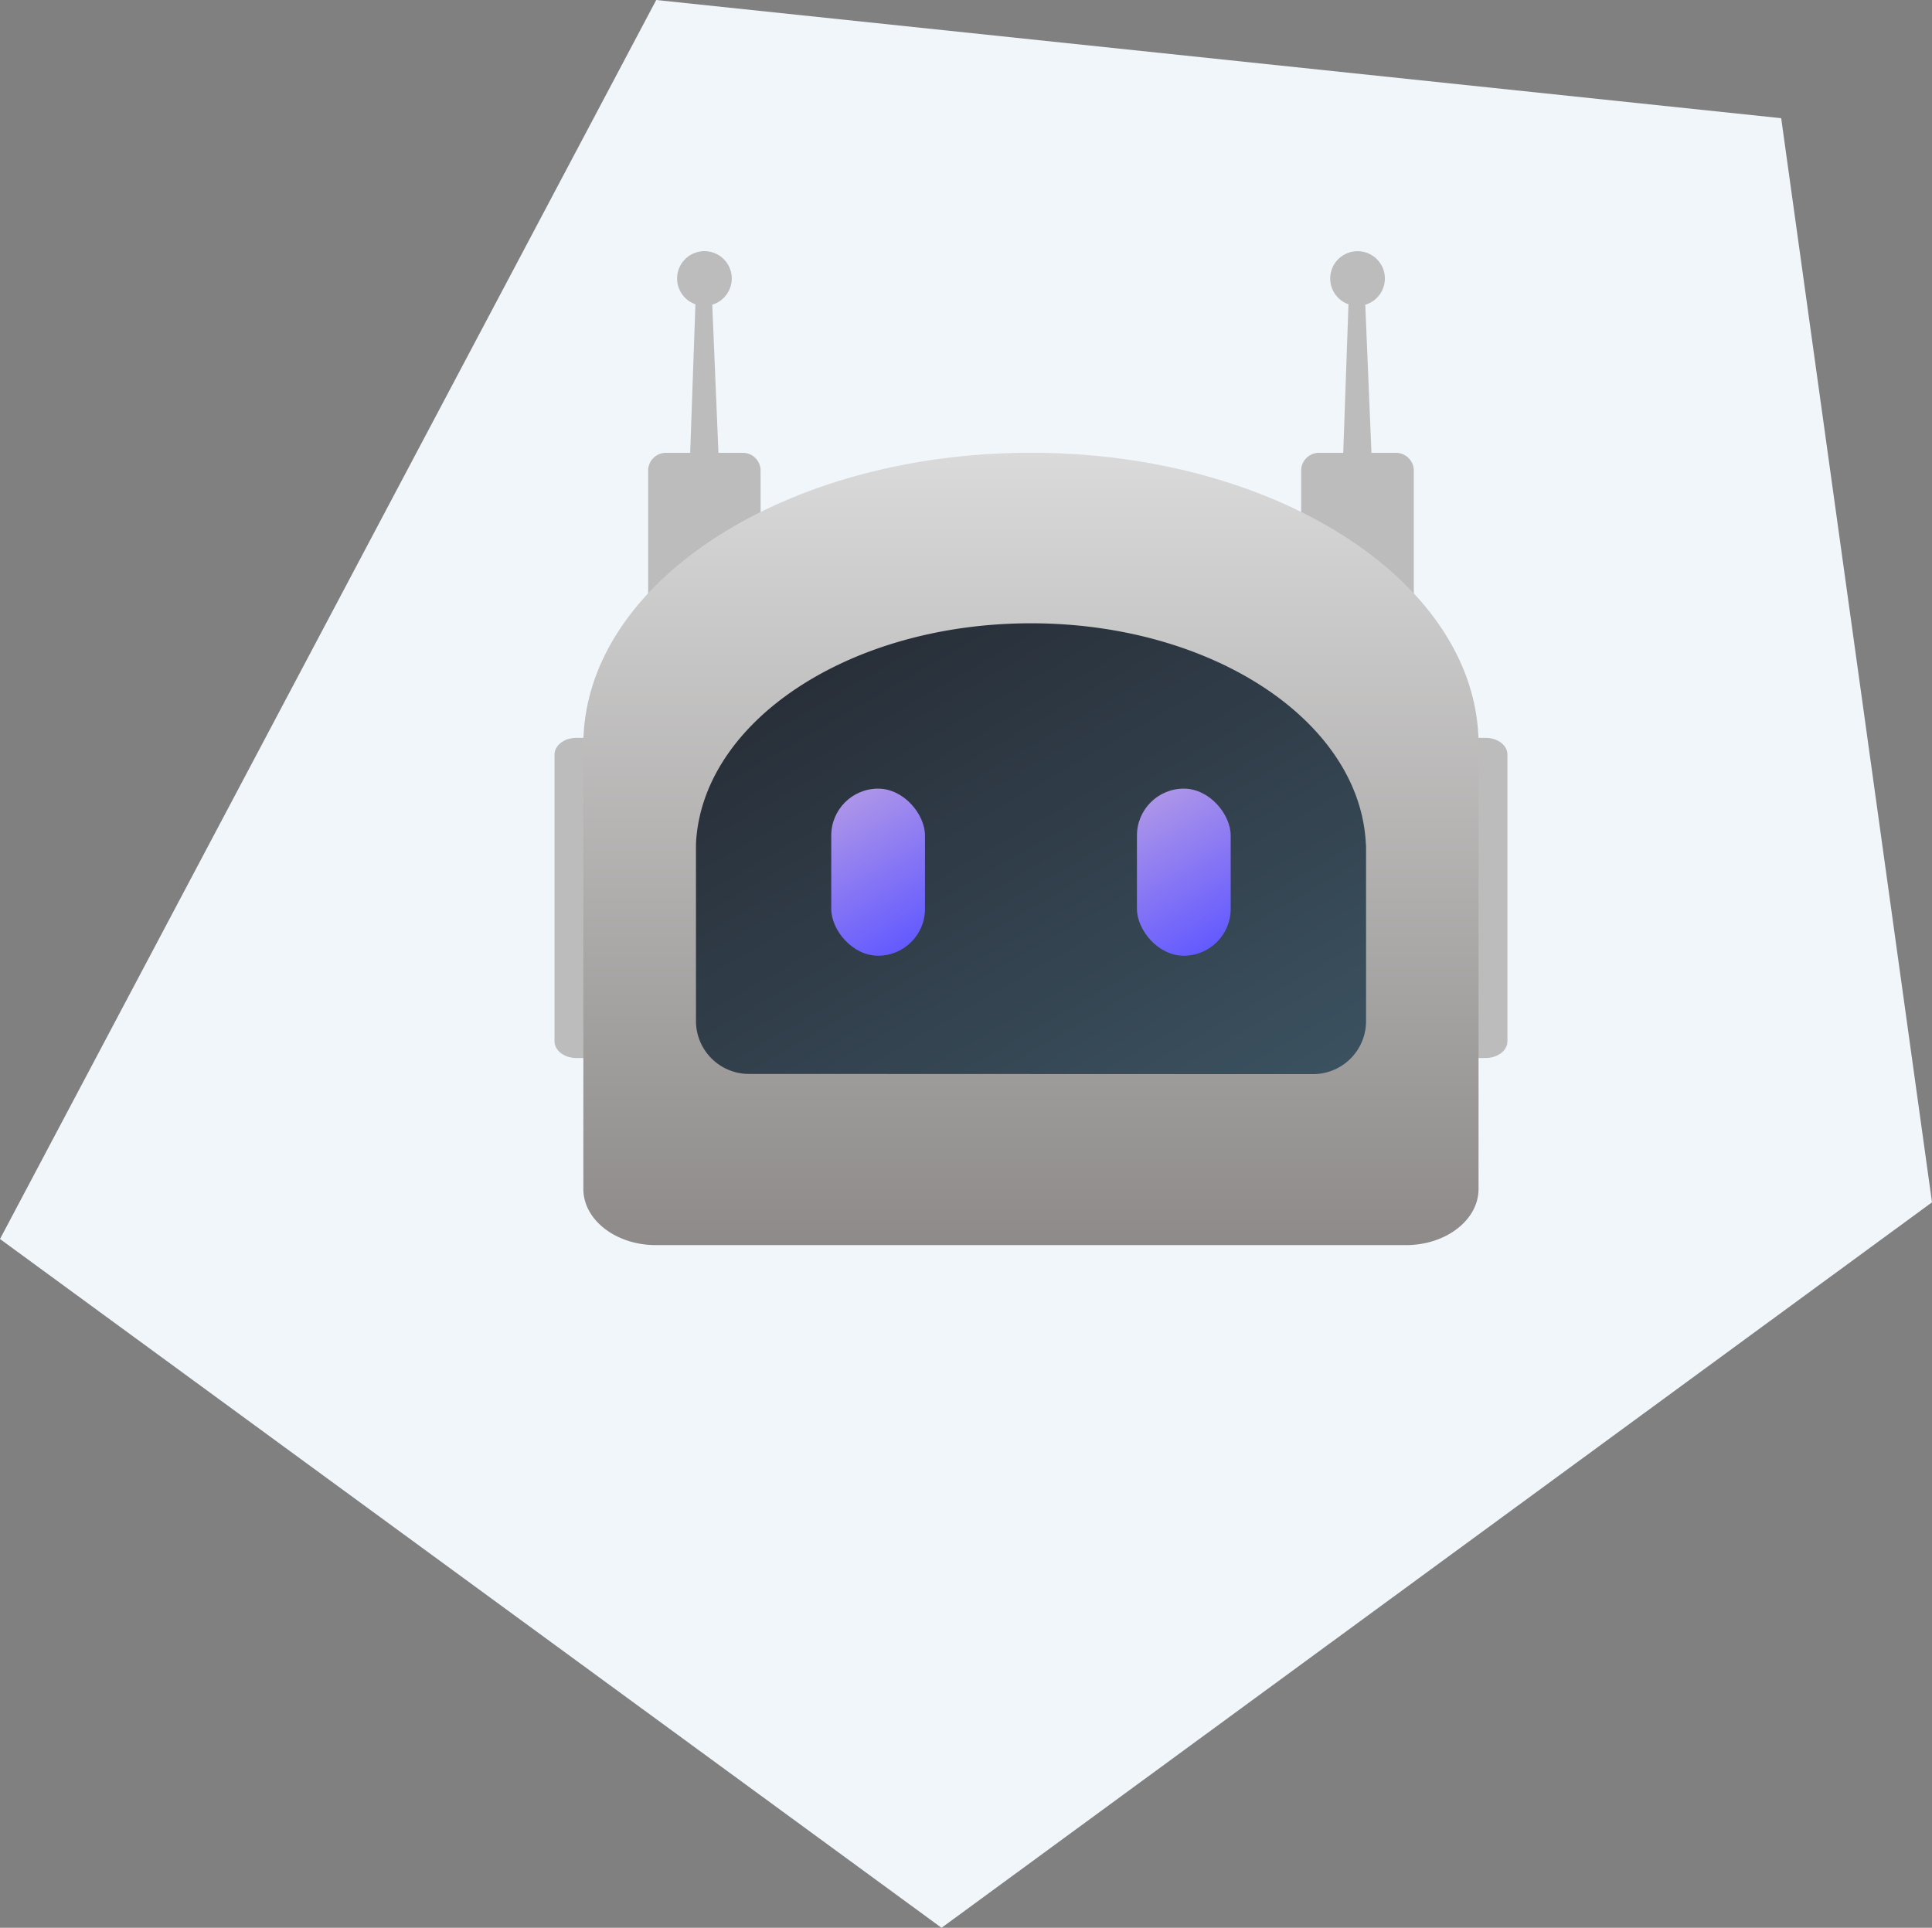 <svg id="Layer_1" data-name="Layer 1" xmlns="http://www.w3.org/2000/svg" xmlns:xlink="http://www.w3.org/1999/xlink" viewBox="0 0 474 473"><rect x="0" y="0" width="474" height="473" fill="#808080" stroke="none"/><defs><linearGradient id="linear-gradient" x1="265.94" y1="319" x2="265.94" y2="124.59" gradientUnits="userSpaceOnUse"><stop offset="0" stop-color="#8d8a89"/><stop offset="1" stop-color="#dadada"/></linearGradient><linearGradient id="linear-gradient-2" x1="300.31" y1="299.18" x2="226.69" y2="171.67" gradientUnits="userSpaceOnUse"><stop offset="0" stop-color="#635aff"/><stop offset="0" stop-color="#3b515f"/><stop offset="1" stop-color="#282f39"/></linearGradient><linearGradient id="linear-gradient-3" x1="225.08" y1="230.7" x2="205.79" y2="197.3" gradientUnits="userSpaceOnUse"><stop offset="0" stop-color="#635aff"/><stop offset="1" stop-color="#ad95e9"/></linearGradient><linearGradient id="linear-gradient-4" x1="300.08" y1="230.7" x2="280.79" y2="197.3" xlink:href="#linear-gradient-3"/></defs><polygon points="0 304 161 0 437 29 474 295 231 473 0 304" style="fill:#f1f6fb"/><path d="M161.72,269c0,2.26-2.39,4.09-5.34,4.09h-2c-2.94,0-5.33-1.83-5.33-4.09V198.64c0-2.27,2.39-4.1,5.33-4.1h2c3,0,5.34,1.83,5.34,4.1Z" transform="translate(-13 -13.5)" style="fill:#bcbcbc"/><path d="M382.84,269c0,2.26-2.39,4.09-5.34,4.09h-2c-2.95,0-5.34-1.83-5.34-4.09V198.64c0-2.27,2.39-4.1,5.34-4.1h2c2.95,0,5.34,1.83,5.34,4.1Z" transform="translate(-13 -13.5)" style="fill:#bcbcbc"/><circle cx="185.83" cy="81.83" r="6.71" transform="translate(62.13 238.55) rotate(-80.73)" style="fill:#bcbcbc"/><polygon points="176.7 121.54 168.96 121.54 170.84 68.33 174.48 68.33 176.7 121.54" style="fill:#bcbcbc"/><path d="M199.64,164.71a4.37,4.37,0,0,1-4.6,4.09H176.62a4.37,4.37,0,0,1-4.6-4.09v-36a4.37,4.37,0,0,1,4.6-4.1H195a4.37,4.37,0,0,1,4.6,4.1Z" transform="translate(-13 -13.5)" style="fill:#bcbcbc"/><circle cx="346.05" cy="81.83" r="6.71" transform="translate(173.32 386.03) rotate(-76.61)" style="fill:#bcbcbc"/><polygon points="336.91 121.54 329.18 121.54 331.06 68.33 334.69 68.33 336.91 121.54" style="fill:#bcbcbc"/><path d="M359.86,164.71a4.37,4.37,0,0,1-4.61,4.09H336.84a4.37,4.37,0,0,1-4.61-4.09v-36a4.38,4.38,0,0,1,4.61-4.1h18.41a4.38,4.38,0,0,1,4.61,4.1Z" transform="translate(-13 -13.5)" style="fill:#bcbcbc"/><path d="M375.69,193.84c-1.93-38.46-50.32-69.25-109.75-69.25s-107.83,30.79-109.76,69.25a10.93,10.93,0,0,0-.06,1.15V305.22c0,7.61,8,13.78,17.81,13.78h184c9.84,0,17.82-6.17,17.82-13.78V195A10.92,10.92,0,0,0,375.69,193.84Z" transform="translate(-13 -13.5)" style="fill:url(#linear-gradient)"/><path d="M335.15,277.05a13,13,0,0,0,13-13V221.45c0-.3,0-.6-.05-.9-1.44-30.06-37.68-54.12-82.17-54.12s-80.73,24.06-82.18,54.12c0,.3,0,.6,0,.9V264a13,13,0,0,0,13,13Z" transform="translate(-13 -13.5)" style="fill:url(#linear-gradient-2)"/><rect x="203.94" y="193.5" width="23" height="41" rx="11.5" style="fill:url(#linear-gradient-3)"/><rect x="278.94" y="193.5" width="23" height="41" rx="11.5" style="fill:url(#linear-gradient-4)"/></svg>